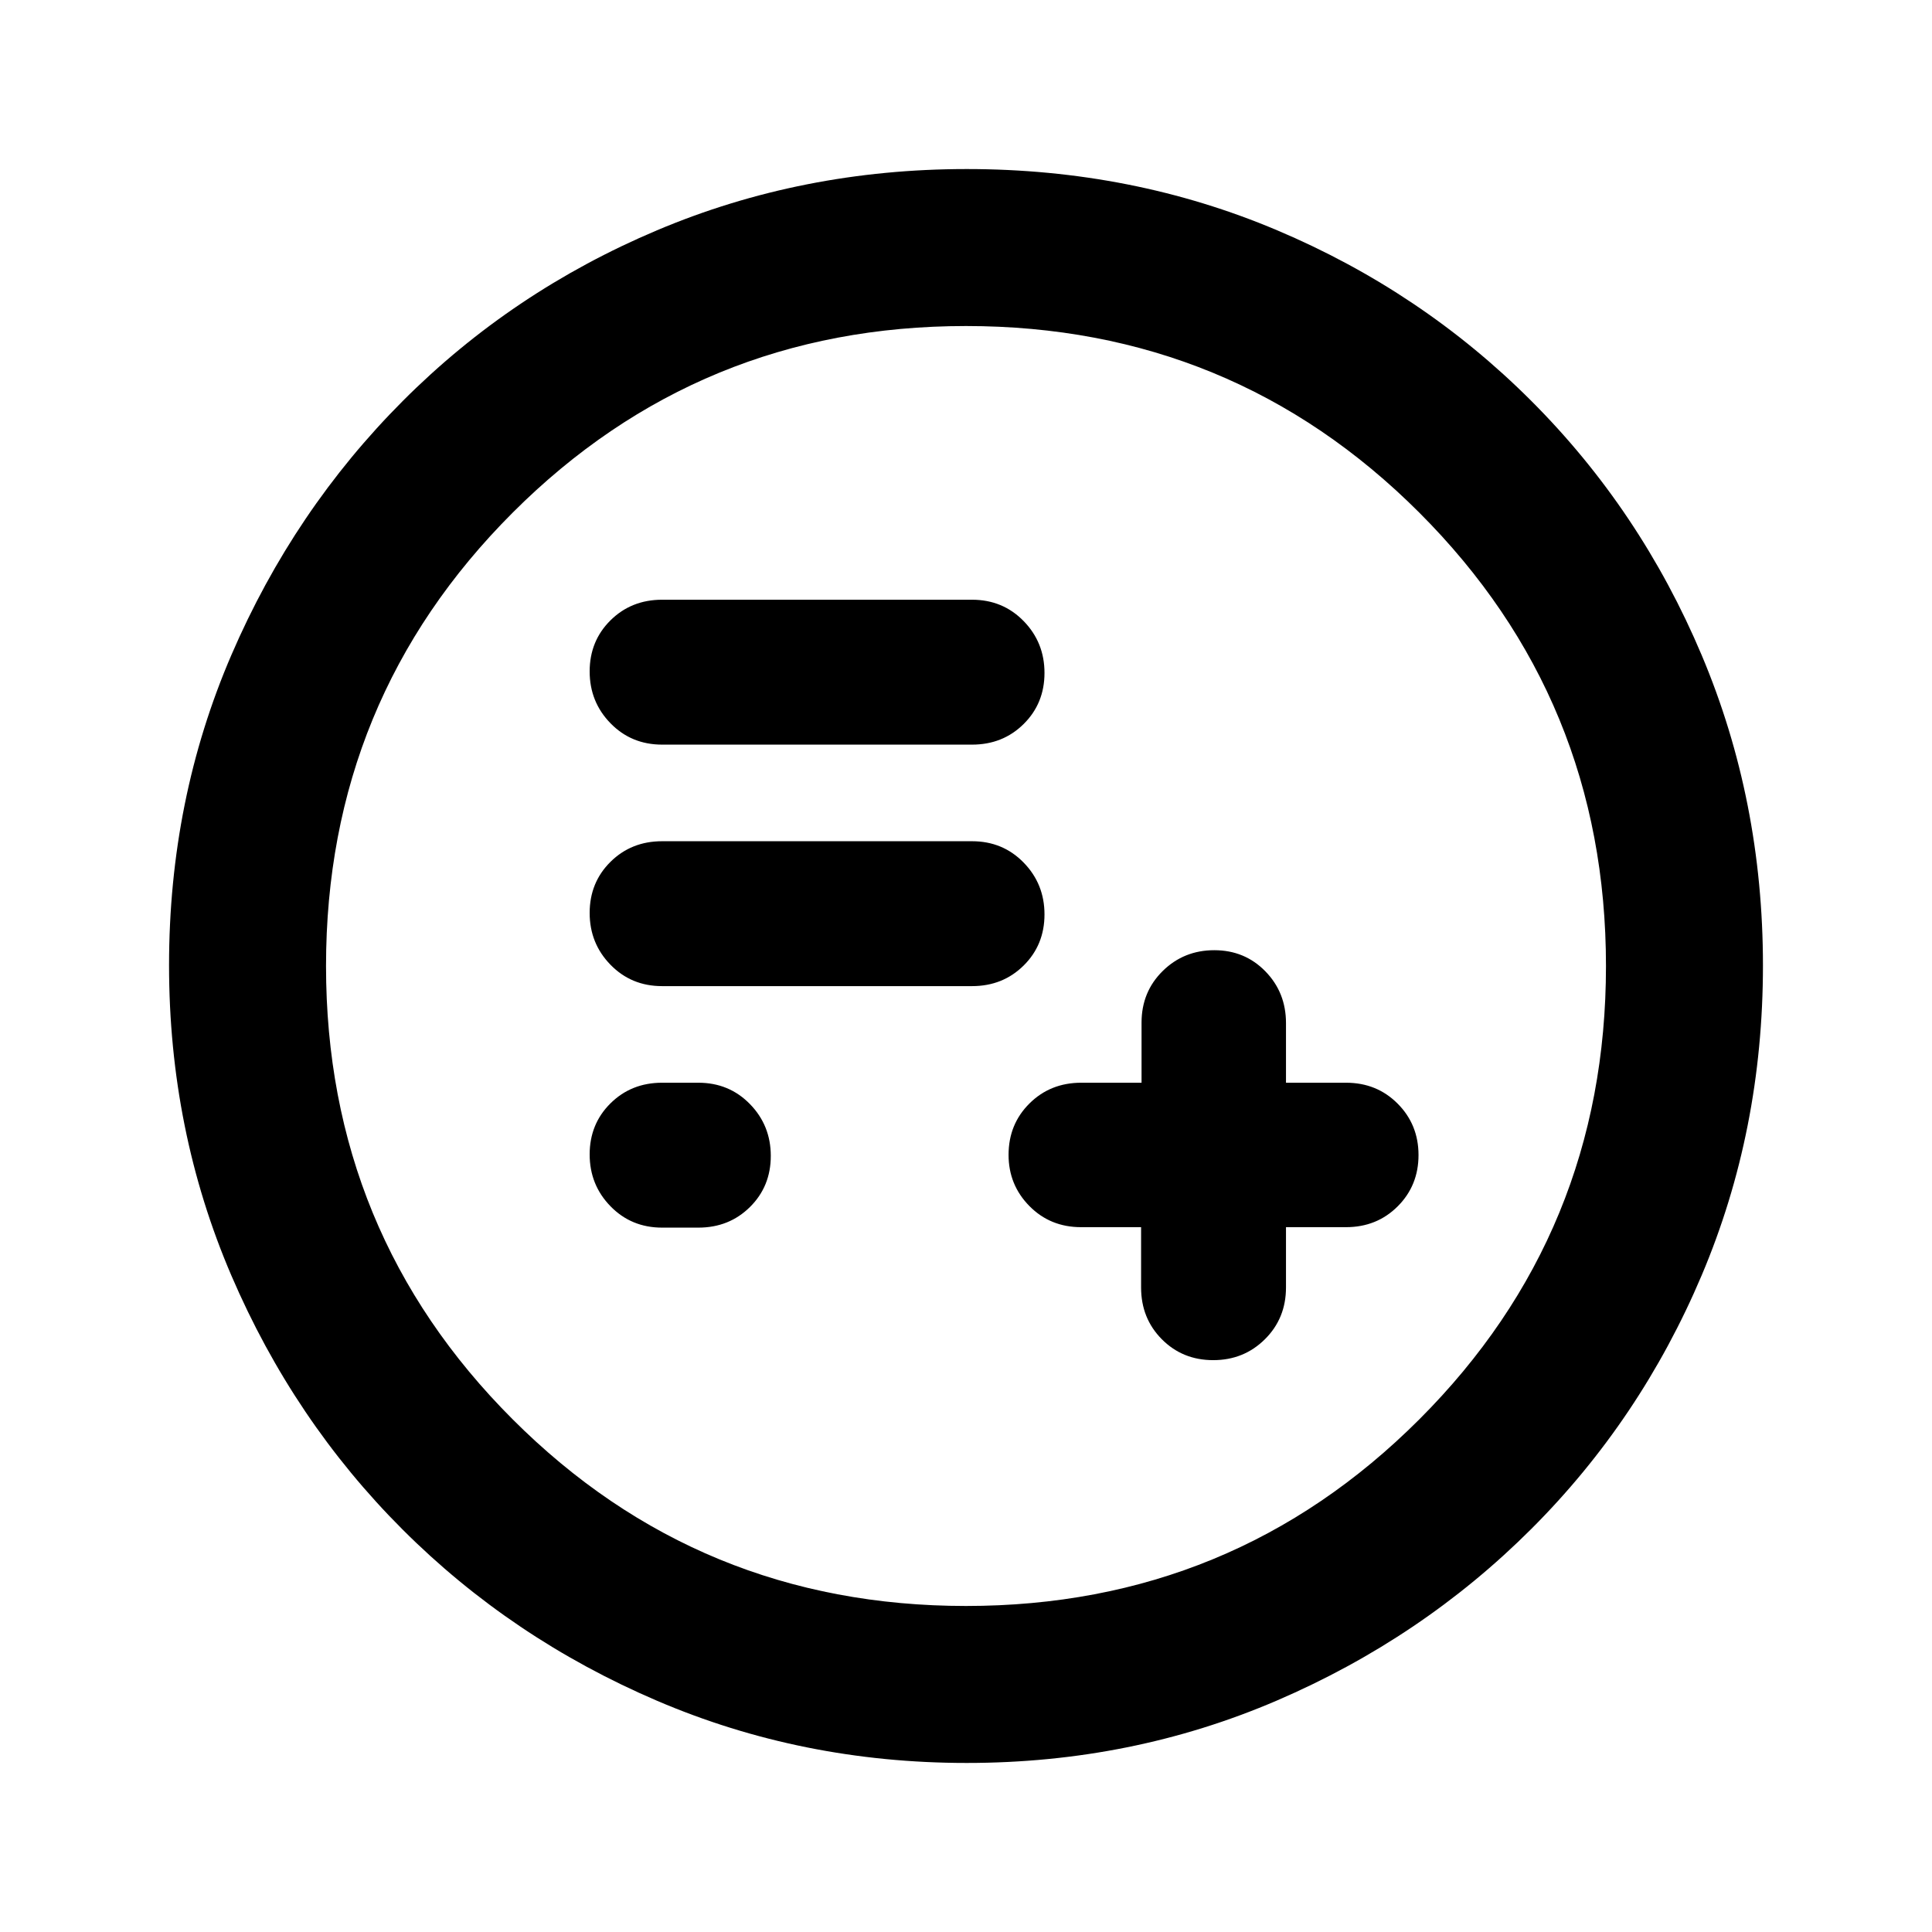 <svg xmlns="http://www.w3.org/2000/svg" height="20" viewBox="0 -960 960 960" width="20"><path d="M567-350.23v29.96q0 15.35 10.3 25.73 10.31 10.39 25.54 10.39 15.23 0 25.69-10.39Q639-304.92 639-320.27v-29.96h29.85q15.3 0 25.65-10.34 10.35-10.34 10.35-25.48t-10.35-25.54Q684.15-422 668.85-422H639v-29.64q0-15.21-10.24-25.71-10.25-10.5-25.39-10.5t-25.64 10.35q-10.5 10.35-10.5 25.65V-422h-29.96q-15.35 0-25.73 10.3-10.39 10.31-10.39 25.54 0 14.93 10.35 25.43t25.65 10.5H567ZM329-350h18q15.3 0 25.65-10.24Q383-370.49 383-385.63t-10.35-25.75Q362.3-422 347-422h-18q-15.3 0-25.65 10.24Q293-401.51 293-386.37t10.35 25.75Q313.7-350 329-350Zm0-120h154q15.3 0 25.65-10.24Q519-490.49 519-505.63t-10.35-25.75Q498.3-542 483-542H329q-15.3 0-25.65 10.24Q293-521.51 293-506.37t10.35 25.75Q313.7-470 329-470Zm0-120h154q15.3 0 25.65-10.24Q519-610.49 519-625.63t-10.35-25.75Q498.3-662 483-662H329q-15.3 0-25.65 10.24Q293-641.51 293-626.37t10.35 25.75Q313.7-590 329-590ZM480.34-84q-81.75 0-153.96-30.94-72.21-30.94-126.34-85.05-54.13-54.11-85.09-126.25Q84-398.37 84-480.39q0-82.28 31-154.21t85.21-126.23q54.21-54.3 126.25-84.74Q398.49-876 480.39-876q82.27 0 154.19 30.42 71.93 30.42 126.24 84.71 54.31 54.29 84.75 126.44Q876-562.29 876-480.26q0 82.03-30.42 153.9t-84.7 126.1q-54.28 54.23-126.4 85.25Q562.35-84 480.34-84Zm-.34-78q132.51 0 225.26-92.74Q798-347.49 798-480t-92.74-225.26Q612.51-798 480-798t-225.26 92.74Q162-612.51 162-480t92.74 225.26Q347.49-162 480-162Zm0-318Z"/></svg>